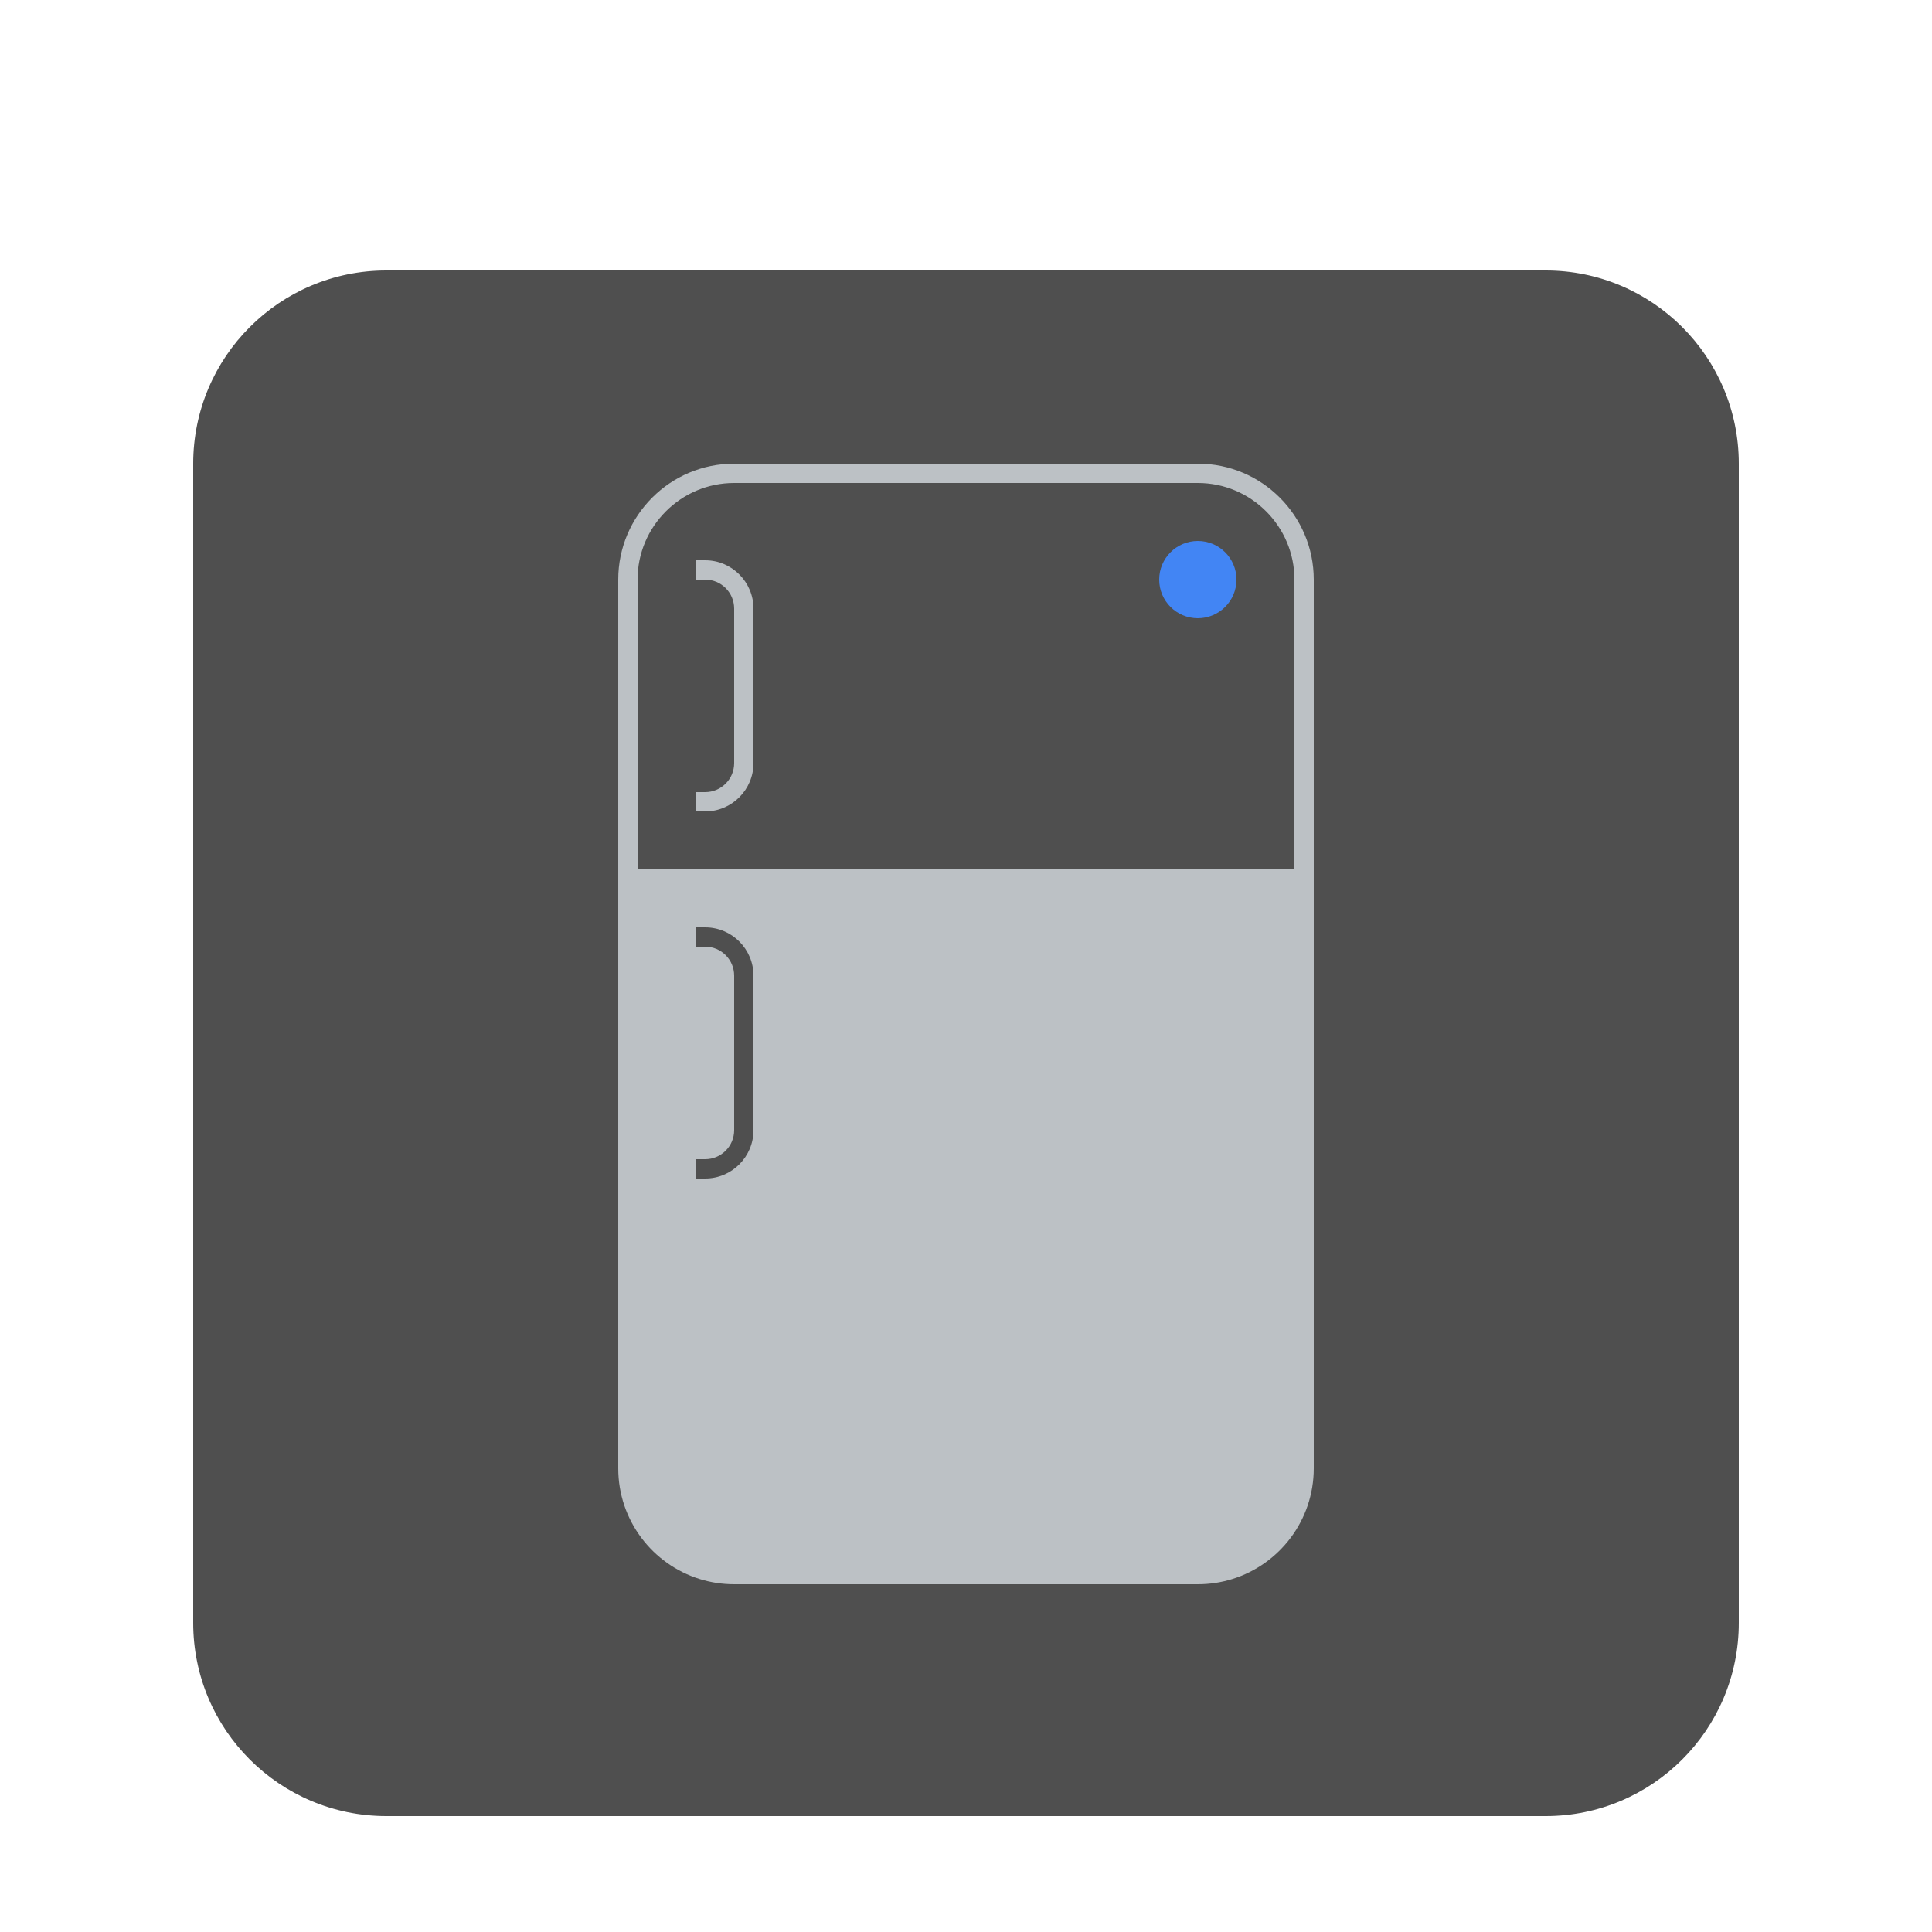 <svg width="100" height="100" viewBox="0 0 100 100" fill="none" xmlns="http://www.w3.org/2000/svg">
<g clip-path="url(#clip0_45_4232)" filter="url(#filter0_d_45_4232)">
<g filter="url(#filter1_d_45_4232)">
<path d="M80 8H20C14.477 8 10 12.477 10 18V78C10 83.523 14.477 88 20 88H80C85.523 88 90 83.523 90 78V18C90 12.477 85.523 8 80 8Z" fill="#4F4F4F"/>
<path d="M62 18H38C34.687 18 32 20.686 32 24V38.992V70C32 72.692 33.773 74.971 36.216 75.73C36.779 75.906 37.379 76 38 76H62C62.622 76 63.221 75.906 63.784 75.73C66.227 74.971 68 72.692 68 70V38.992V24C68 20.686 65.314 18 62 18ZM36.5 43H36V42H36.5C37.878 42 39 43.121 39 44.5V52.5C39 53.879 37.878 55 36.5 55H36V54H36.5C37.327 54 38 53.327 38 52.5V44.5C38 43.673 37.327 43 36.5 43ZM33 38.992V24C33 21.243 35.243 19 38 19H62C64.757 19 67 21.243 67 24V38.992H33Z" fill="#BCC1C5"/>
<path d="M36.5 23H36V24H36.5C37.327 24 38 24.673 38 25.5V33.5C38 34.327 37.327 35 36.5 35H36V36H36.5C37.878 36 39 34.879 39 33.5V25.5C39 24.121 37.878 23 36.5 23Z" fill="#BCC1C5"/>
<path d="M62 22C60.896 22 60 22.896 60 24C60 25.104 60.896 26 62 26C63.104 26 64 25.104 64 24C64 22.896 63.104 22 62 22Z" fill="#4285F4"/>
</g>
</g>
<defs>
<filter id="filter0_d_45_4232" x="-4" y="0" width="108" height="108" filterUnits="userSpaceOnUse" color-interpolation-filters="sRGB">
<feFlood flood-opacity="0" result="BackgroundImageFix"/>
<feColorMatrix in="SourceAlpha" type="matrix" values="0 0 0 0 0 0 0 0 0 0 0 0 0 0 0 0 0 0 127 0" result="hardAlpha"/>
<feOffset dy="4"/>
<feGaussianBlur stdDeviation="2"/>
<feComposite in2="hardAlpha" operator="out"/>
<feColorMatrix type="matrix" values="0 0 0 0 0 0 0 0 0 0 0 0 0 0 0 0 0 0 0.25 0"/>
<feBlend mode="normal" in2="BackgroundImageFix" result="effect1_dropShadow_45_4232"/>
<feBlend mode="normal" in="SourceGraphic" in2="effect1_dropShadow_45_4232" result="shape"/>
</filter>
<filter id="filter1_d_45_4232" x="0" y="0" width="100" height="100" filterUnits="userSpaceOnUse" color-interpolation-filters="sRGB">
<feFlood flood-opacity="0" result="BackgroundImageFix"/>
<feColorMatrix in="SourceAlpha" type="matrix" values="0 0 0 0 0 0 0 0 0 0 0 0 0 0 0 0 0 0 127 0" result="hardAlpha"/>
<feOffset dy="2"/>
<feGaussianBlur stdDeviation="5"/>
<feColorMatrix type="matrix" values="0 0 0 0 0 0 0 0 0 0 0 0 0 0 0 0 0 0 0.5 0"/>
<feBlend mode="normal" in2="BackgroundImageFix" result="effect1_dropShadow_45_4232"/>
<feBlend mode="normal" in="SourceGraphic" in2="effect1_dropShadow_45_4232" result="shape"/>
</filter>
<clipPath id="clip0_45_4232">
<rect width="100" height="100" fill="white"/>
</clipPath>
</defs>
</svg>
